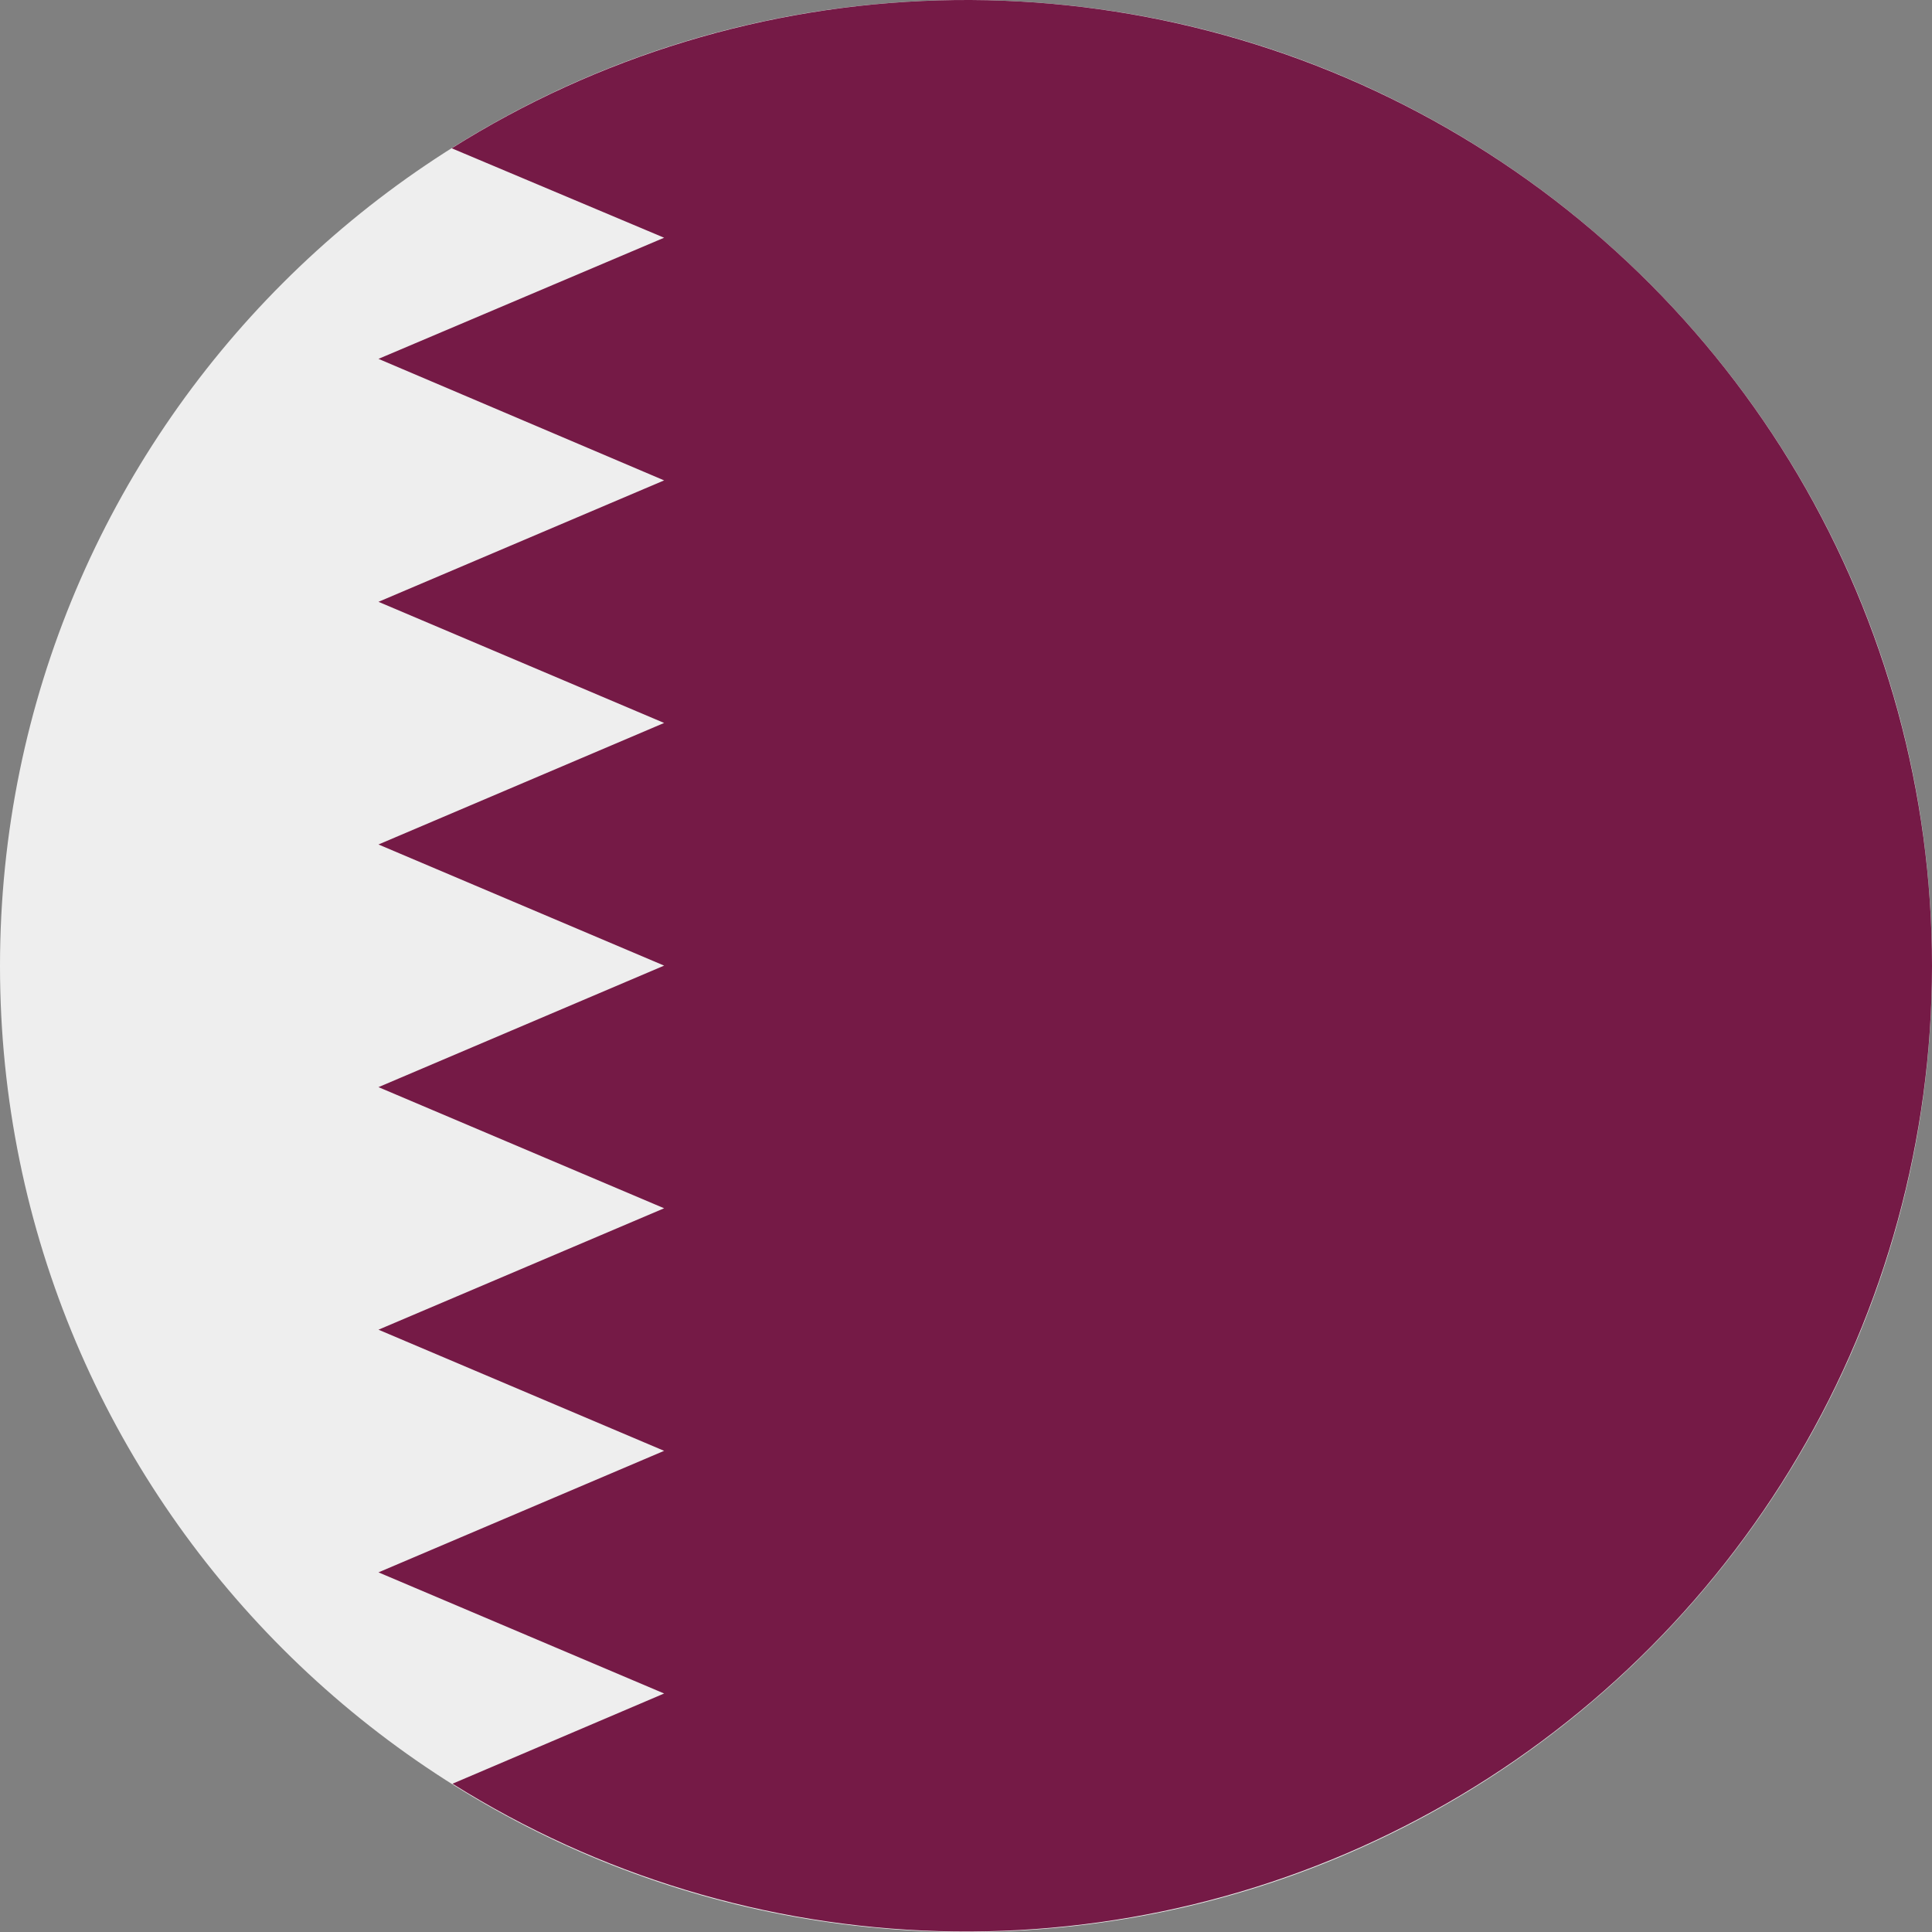 <svg width="20" height="20" viewBox="0 0 20 20" fill="none" xmlns="http://www.w3.org/2000/svg">
<rect x="0" y="0" width="20" height="20" fill="#808080" stroke="none"/>
<g clip-path="url(#clip0)">
<path d="M10 20C15.523 20 20 15.523 20 10C20 4.477 15.523 0 10 0C4.477 0 0 4.477 0 10C0 15.523 4.477 20 10 20Z" fill="#EEEEEE"/>
<path d="M20 10C20 8.212 19.521 6.458 18.613 4.918C17.704 3.379 16.4 2.111 14.835 1.246C13.271 0.382 11.503 -0.047 9.716 0.004C7.929 0.055 6.189 0.583 4.676 1.535L6.875 2.461L3.918 3.715L6.875 4.973L3.918 6.23L6.875 7.484L3.918 8.742L6.875 9.996L3.918 11.254L6.875 12.508L3.918 13.765L6.875 15.019L3.918 16.277L6.875 17.531L4.684 18.465C6.197 19.414 7.936 19.941 9.722 19.991C11.507 20.041 13.274 19.611 14.837 18.747C16.401 17.883 17.704 16.616 18.612 15.078C19.52 13.54 19.999 11.786 20 10Z" fill="#751A46"/>
</g>
<defs>
<clipPath id="clip0">
<rect width="20" height="20" fill="white"/>
</clipPath>
</defs>
</svg>
